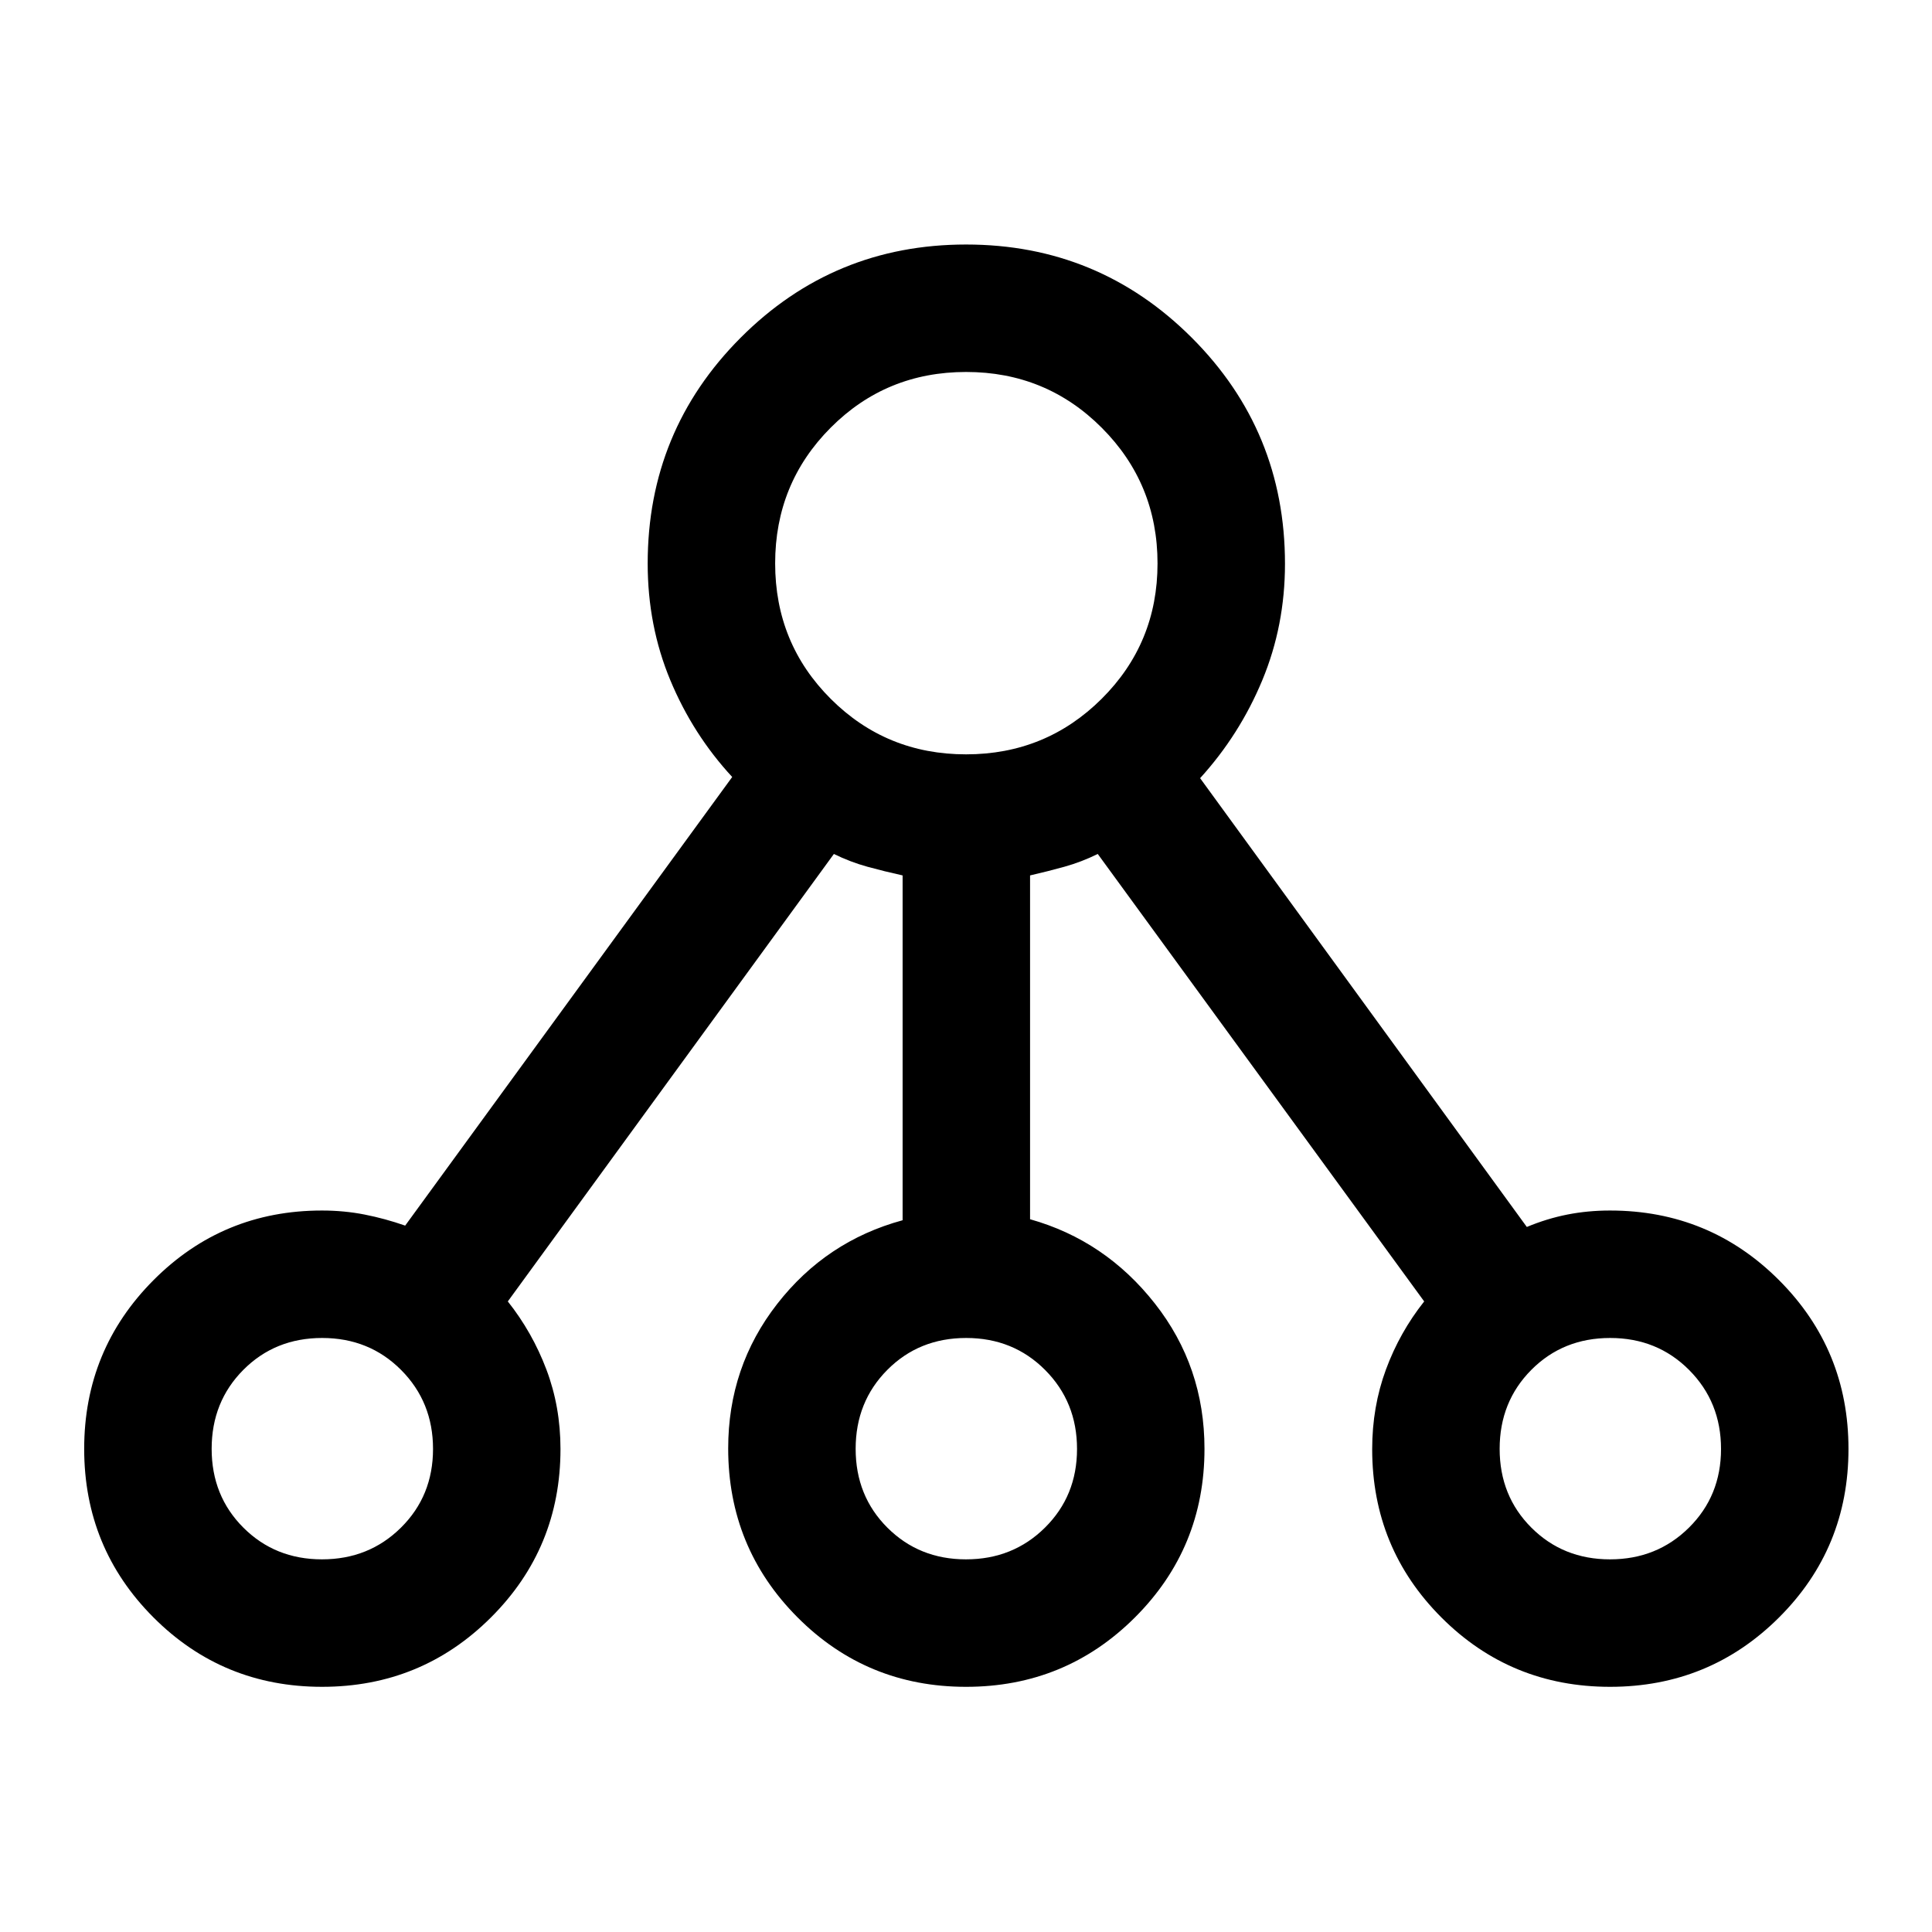 <svg xmlns="http://www.w3.org/2000/svg" height="40" viewBox="0 -960 960 960" width="40"><path d="M160.03-121.83q-49.36 0-83.78-34.49-34.42-34.48-34.42-83.75 0-49.26 34.46-83.85 34.45-34.58 83.66-34.58 11.01 0 21.2 2 10.18 2 20.18 5.5l162.5-222.92Q344.33-595 333.08-622t-11.25-58q0-65.91 46.21-112.21 46.21-46.29 112-46.29 65.79 0 112.13 46.29 46.33 46.3 46.33 112.36 0 30.73-11.26 57.82-11.26 27.1-30.91 48.7l162.34 223q10-4.17 20.16-6.17t21.17-2q49.38 0 83.94 34.55 34.56 34.56 34.56 83.92t-34.55 83.78q-34.56 34.42-83.92 34.42t-83.78-34.44q-34.42-34.44-34.42-83.64 0-21.09 6.84-39.59 6.83-18.5 19-33.83l-162.2-222.34q-8.14 4-16.55 6.34-8.42 2.33-17.09 4.32v170.84q37.34 10.5 62 41.86 24.67 31.36 24.67 72.22 0 49.27-34.55 83.77-34.56 34.49-83.92 34.49t-83.78-34.56q-34.42-34.56-34.42-83.93 0-40.51 24.34-71.76 24.33-31.25 62.33-41.59v-171.34q-9-1.99-17.5-4.32-8.5-2.34-16.65-6.34L252.33-313.33Q264.5-298 271.5-279.5q7 18.5 7 39.5 0 49.24-34.55 83.7-34.56 34.47-83.92 34.47Zm-.01-63.34q23.31 0 39.23-15.77 15.92-15.77 15.92-39.08t-15.84-39.23q-15.84-15.92-39.25-15.92t-39.16 15.84q-15.75 15.84-15.75 39.25t15.77 39.16q15.77 15.75 39.08 15.75ZM480-680Zm.02 494.83q23.31 0 39.23-15.77 15.92-15.77 15.92-39.08t-15.84-39.23q-15.84-15.92-39.25-15.92t-39.16 15.84q-15.75 15.84-15.75 39.25t15.77 39.16q15.77 15.75 39.08 15.75Zm320 0q23.31 0 39.23-15.77 15.92-15.77 15.92-39.08t-15.84-39.23q-15.84-15.92-39.25-15.92t-39.16 15.84q-15.75 15.84-15.75 39.25t15.77 39.16q15.77 15.75 39.08 15.75ZM160-240Zm320 0Zm320 0ZM480.03-585.17q39.64 0 67.39-27.61 27.75-27.62 27.75-67.25 0-39.64-27.69-67.39t-67.42-27.75q-39.73 0-67.31 27.69-27.58 27.69-27.58 67.42 0 39.73 27.61 67.31 27.62 27.58 67.25 27.58Z"/></svg>